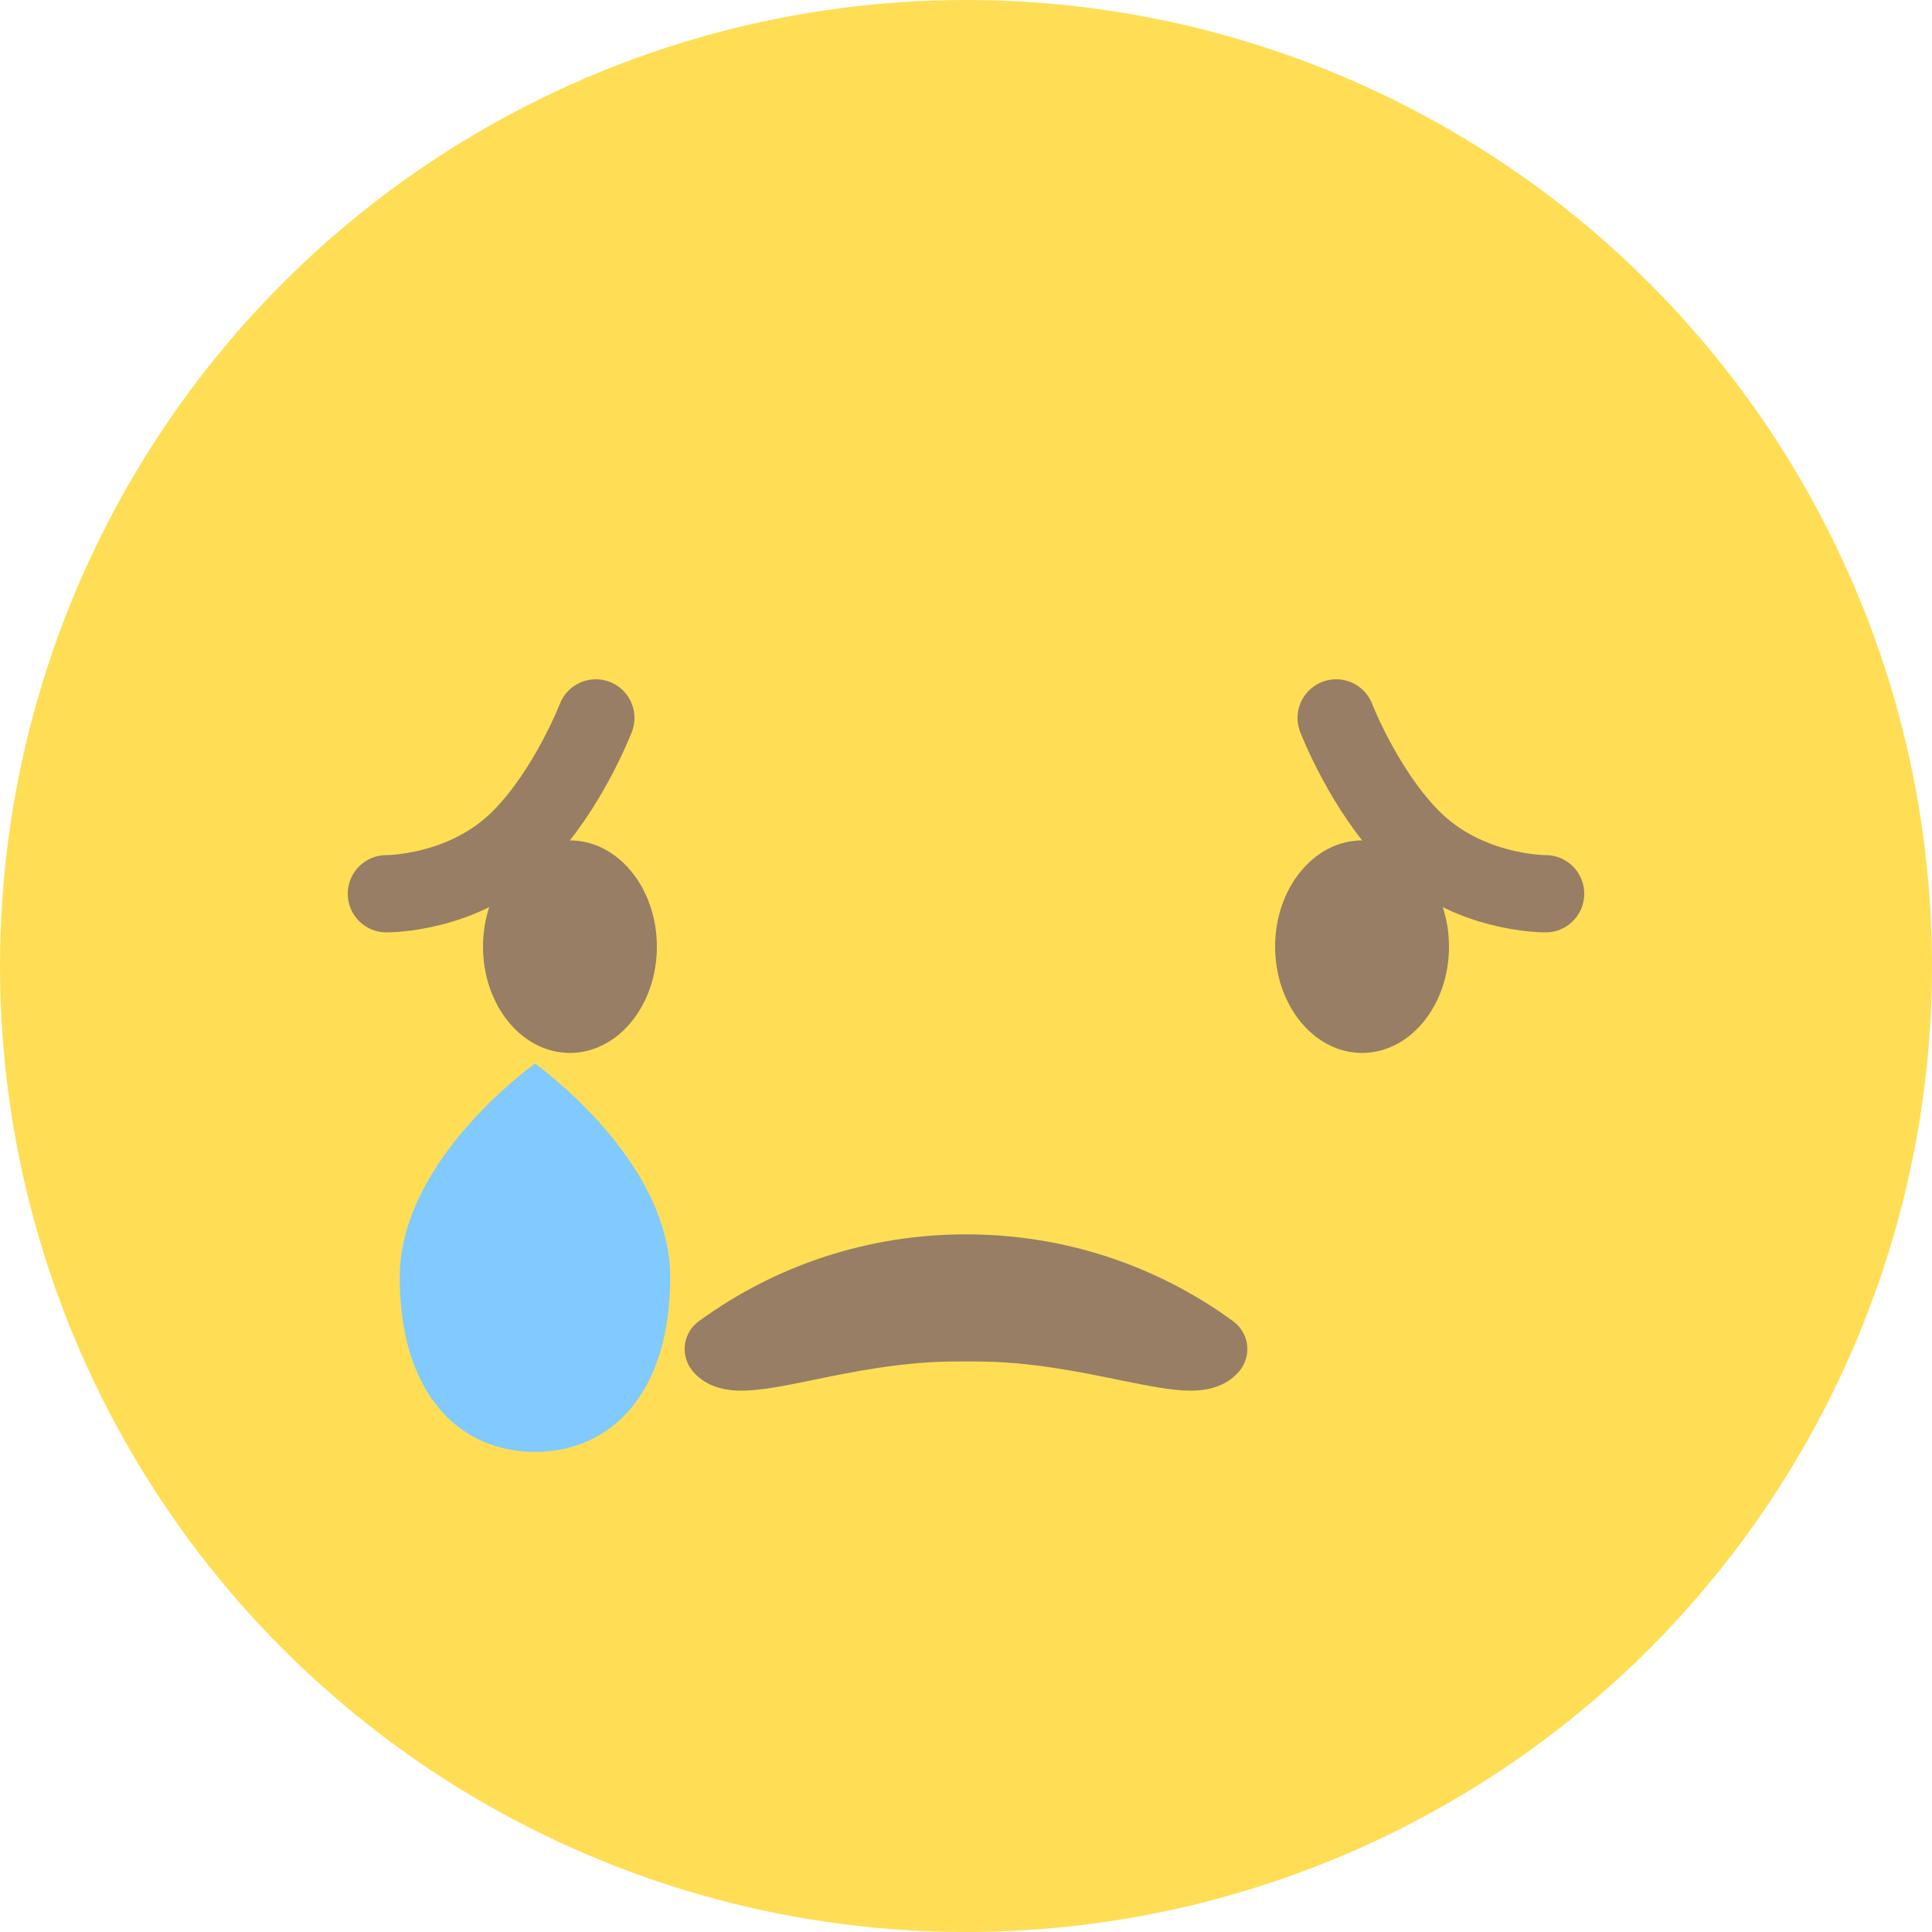 <?xml version="1.0" encoding="UTF-8"?><svg xmlns="http://www.w3.org/2000/svg" viewBox="0 0 100 100"><defs><style>.cls-1{fill:none;stroke:#977e65;stroke-linecap:round;stroke-linejoin:round;stroke-width:4px;}.cls-2{fill:#80caff;}.cls-2,.cls-3,.cls-4{stroke-width:0px;}.cls-3{fill:#977e65;}.cls-4{fill:#ffde55;}</style></defs><g id="Layer_1"><circle class="cls-4" cx="50" cy="50" r="50"/><ellipse class="cls-3" cx="29.5" cy="49" rx="4.5" ry="5.5"/><ellipse class="cls-3" cx="70.5" cy="49" rx="4.5" ry="5.5"/></g><g id="Layer_2"><path class="cls-3" d="m61.63,71.98c-.99,0-2.18-.25-3.7-.55-2.08-.43-4.67-.96-7.44-.96h-.45s-.53,0-.53,0c-2.77,0-5.36.53-7.44.96-1.51.31-2.71.55-3.7.55-1.11,0-1.95-.34-2.51-1-.32-.38-.47-.88-.41-1.37.06-.49.32-.94.73-1.23,4.04-2.94,8.82-4.49,13.82-4.49s9.78,1.55,13.82,4.49c.4.29.67.74.73,1.23.06.49-.09.99-.41,1.37-.56.66-1.4,1-2.51,1Z"/><path class="cls-2" d="m34.69,66.1c0,6.1-3.13,9.05-7,9.05s-7-2.95-7-9.05,7-11.05,7-11.05c0,0,7,4.95,7,11.05Z"/><path class="cls-1" d="m20,46.26s4.03.04,6.92-2.86c2.47-2.48,3.92-6.24,3.92-6.24"/><path class="cls-1" d="m80,46.26s-4.03.04-6.92-2.86c-2.47-2.48-3.92-6.24-3.92-6.24"/></g></svg>